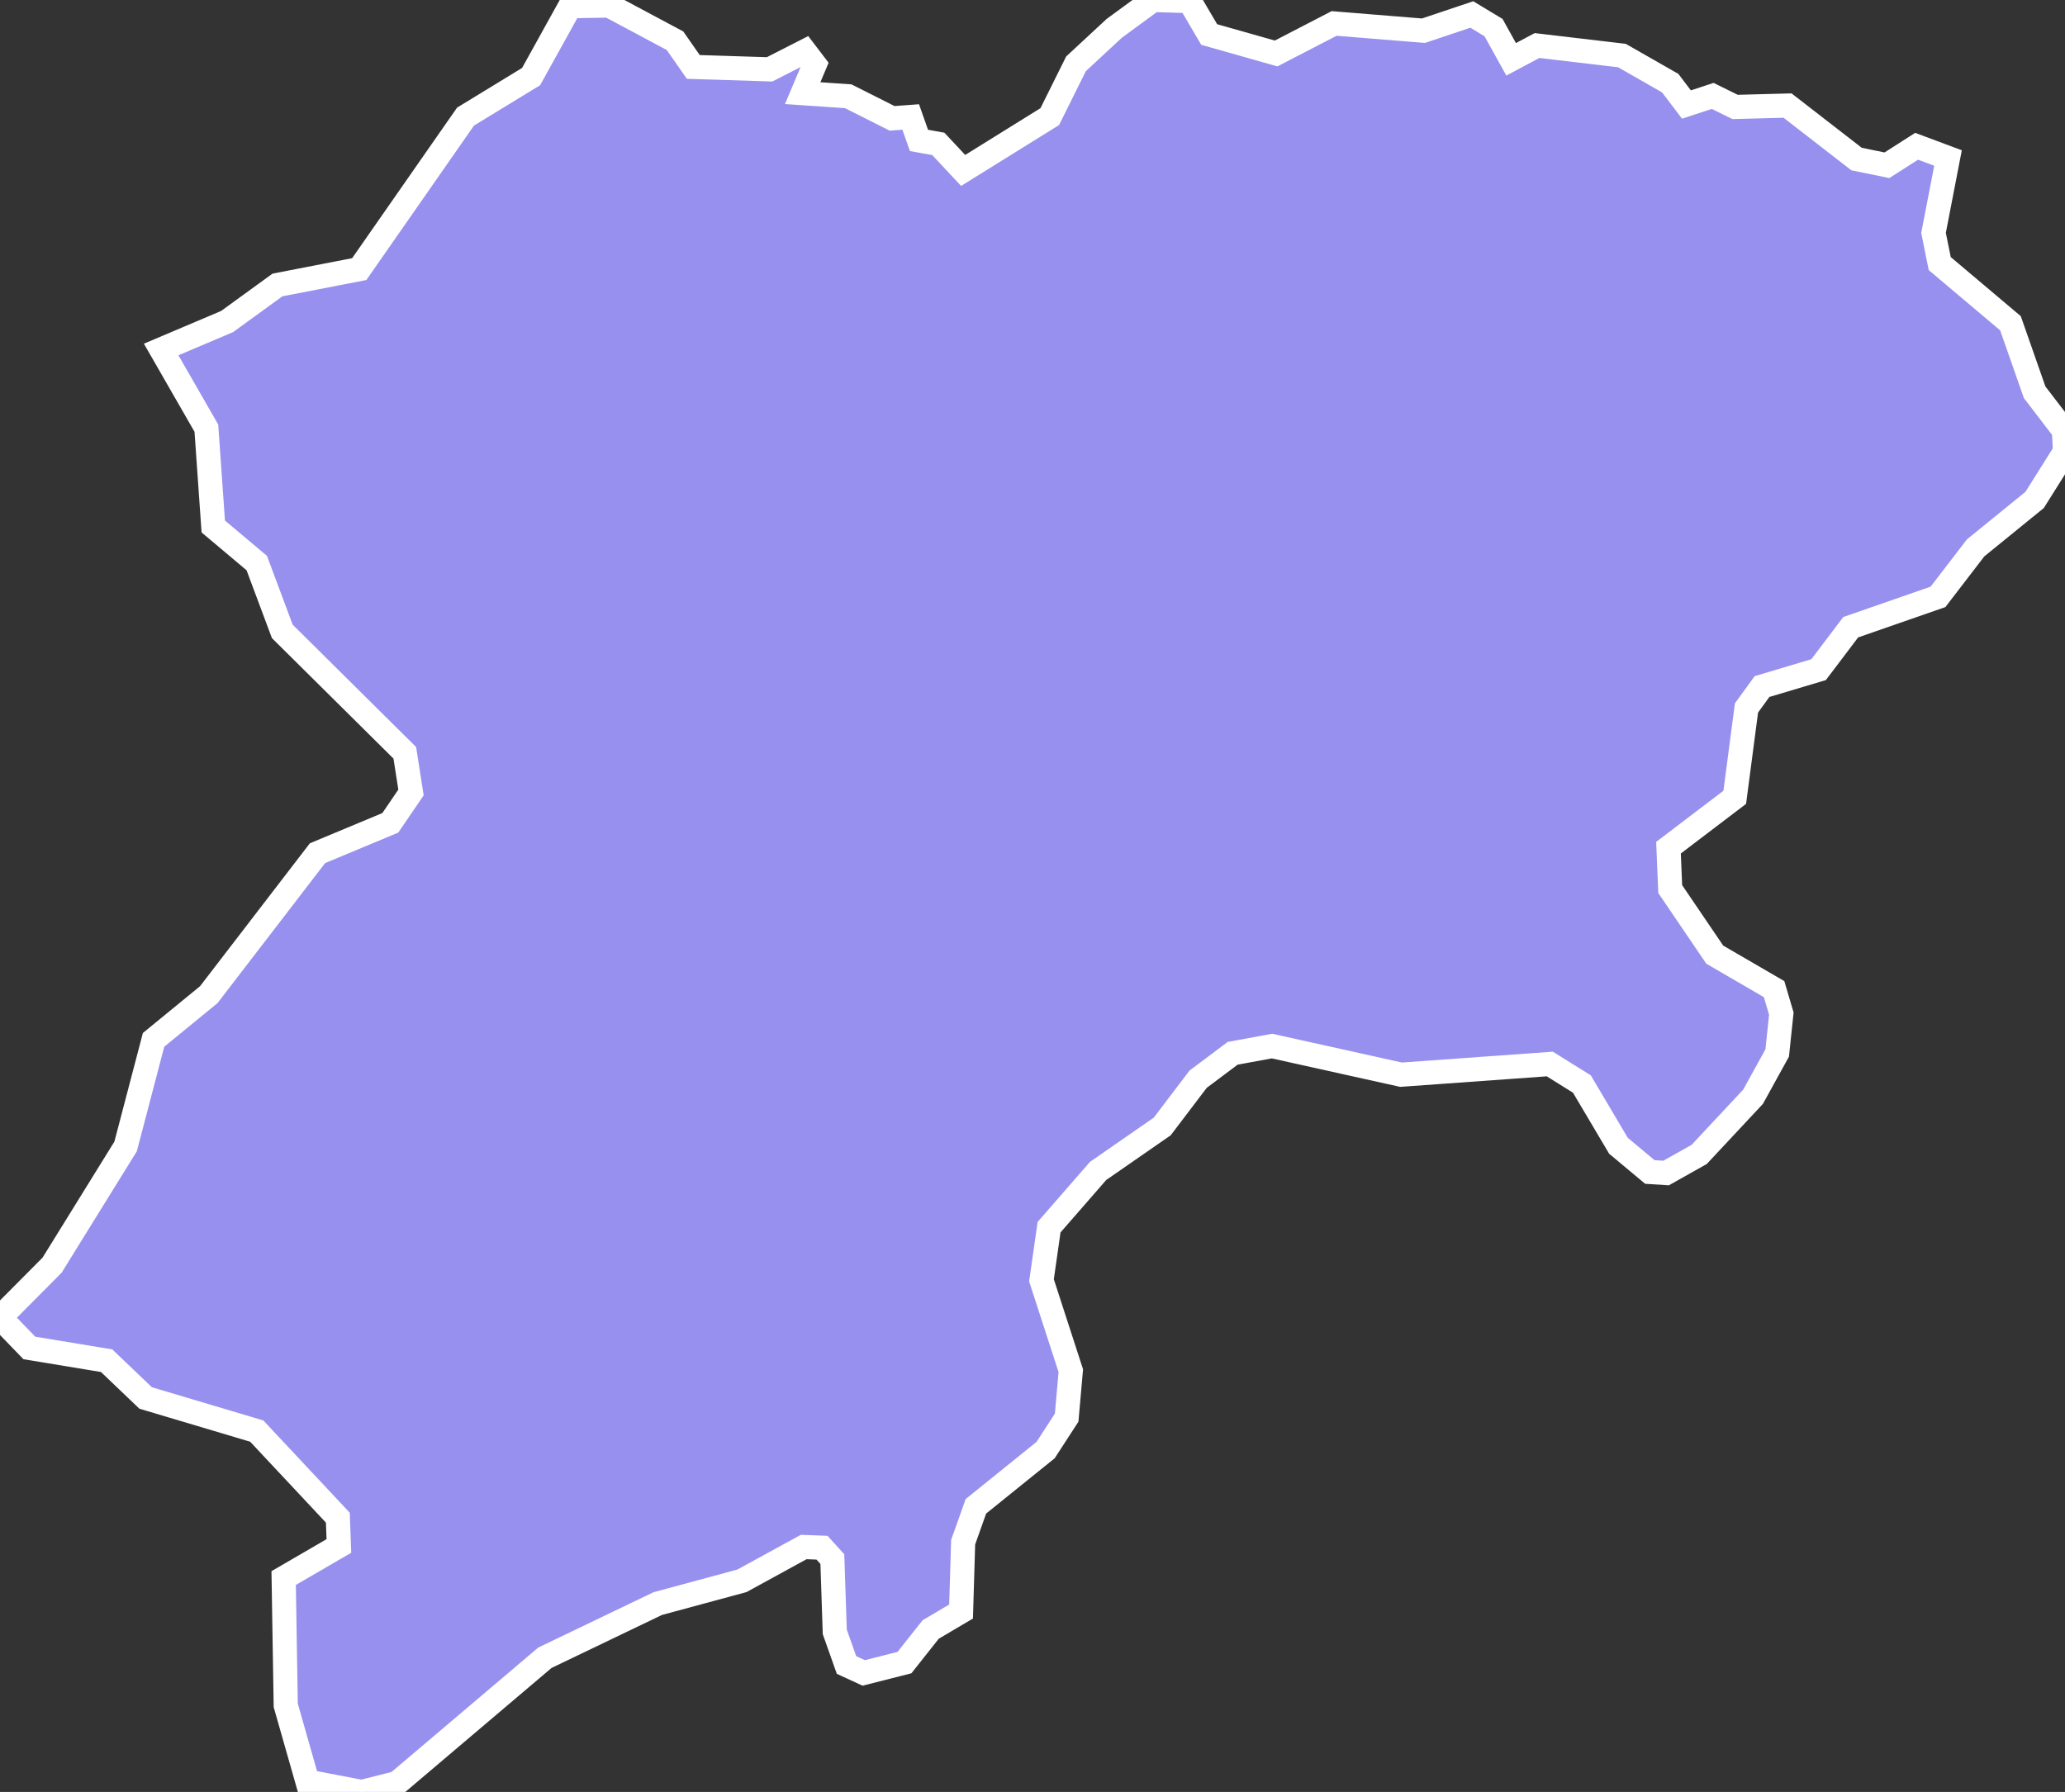 <svg xmlns="http://www.w3.org/2000/svg" viewBox="640.545 32.473 59.84 51.94" width="59.84" height="51.94">
            <rect x="640.545" y="32.473" width="59.84" height="51.94" fill="#333333" stroke="none"/>
            <path 
                d="m 675.015,32.503 0.57,0.97 1.94,0.55 1.68,-0.87 2.59,0.21 1.4,-0.47 0.63,0.38 0.51,0.92 0.75,-0.4 2.46,0.29 1.4,0.8 0.47,0.62 0.76,-0.25 0.65,0.32 1.52,-0.04 2,1.55 0.88,0.18 0.86,-0.55 0.91,0.34 0,0 -0.42,2.17 0.18,0.89 2.05,1.73 0.7,2 0.85,1.11 0.03,0.61 -0.88,1.4 -1.71,1.39 -1.09,1.42 -2.53,0.88 -0.93,1.23 -1.64,0.49 -0.45,0.62 -0.34,2.59 -1.92,1.46 0.05,1.2 1.29,1.9 1.72,1 0.21,0.71 -0.12,1.14 -0.7,1.27 -1.56,1.67 -0.96,0.54 0,0 -0.47,-0.03 -0.91,-0.76 -1.06,-1.79 -0.93,-0.58 -4.31,0.31 -3.74,-0.83 -1.14,0.21 -1,0.75 -1.04,1.37 -1.86,1.29 -1.42,1.63 -0.22,1.54 0.85,2.62 -0.12,1.36 -0.61,0.94 -2.02,1.63 -0.37,1.04 -0.06,2.01 -0.88,0.52 -0.76,0.96 -1.18,0.3 -0.5,-0.23 -0.34,-0.96 -0.07,-2.11 -0.3,-0.33 -0.53,-0.02 -1.79,0.98 -2.44,0.66 -3.27,1.57 -4.28,3.63 -1.03,0.26 -1.57,-0.3 -0.63,-2.21 -0.06,-3.69 1.6,-0.93 -0.03,-0.82 -2.35,-2.51 -3.22,-0.96 -1.13,-1.08 -2.24,-0.37 -0.85,-0.88 0,0 1.51,-1.52 2.13,-3.44 0.81,-3.09 1.6,-1.31 3.15,-4.1 2.11,-0.88 0.6,-0.88 -0.18,-1.15 -3.55,-3.52 -0.74,-1.98 -1.26,-1.06 -0.2,-2.85 -1.31,-2.28 0,0 1.91,-0.81 1.46,-1.06 2.37,-0.46 3.08,-4.42 1.9,-1.16 1.13,-2.04 1.13,-0.02 1.91,1.02 0.53,0.76 2.21,0.07 1.02,-0.52 0.29,0.38 -0.35,0.83 1.32,0.09 1.27,0.64 0.54,-0.04 0.24,0.68 0.56,0.1 0.72,0.77 2.51,-1.56 0.76,-1.53 1.11,-1.03 1.12,-0.82 z" 
                fill="rgb(151, 144, 238)" 
                stroke="white" 
                stroke-width=".7px"
                title="Artvin" 
                id="TR-08" 
            />
        </svg>